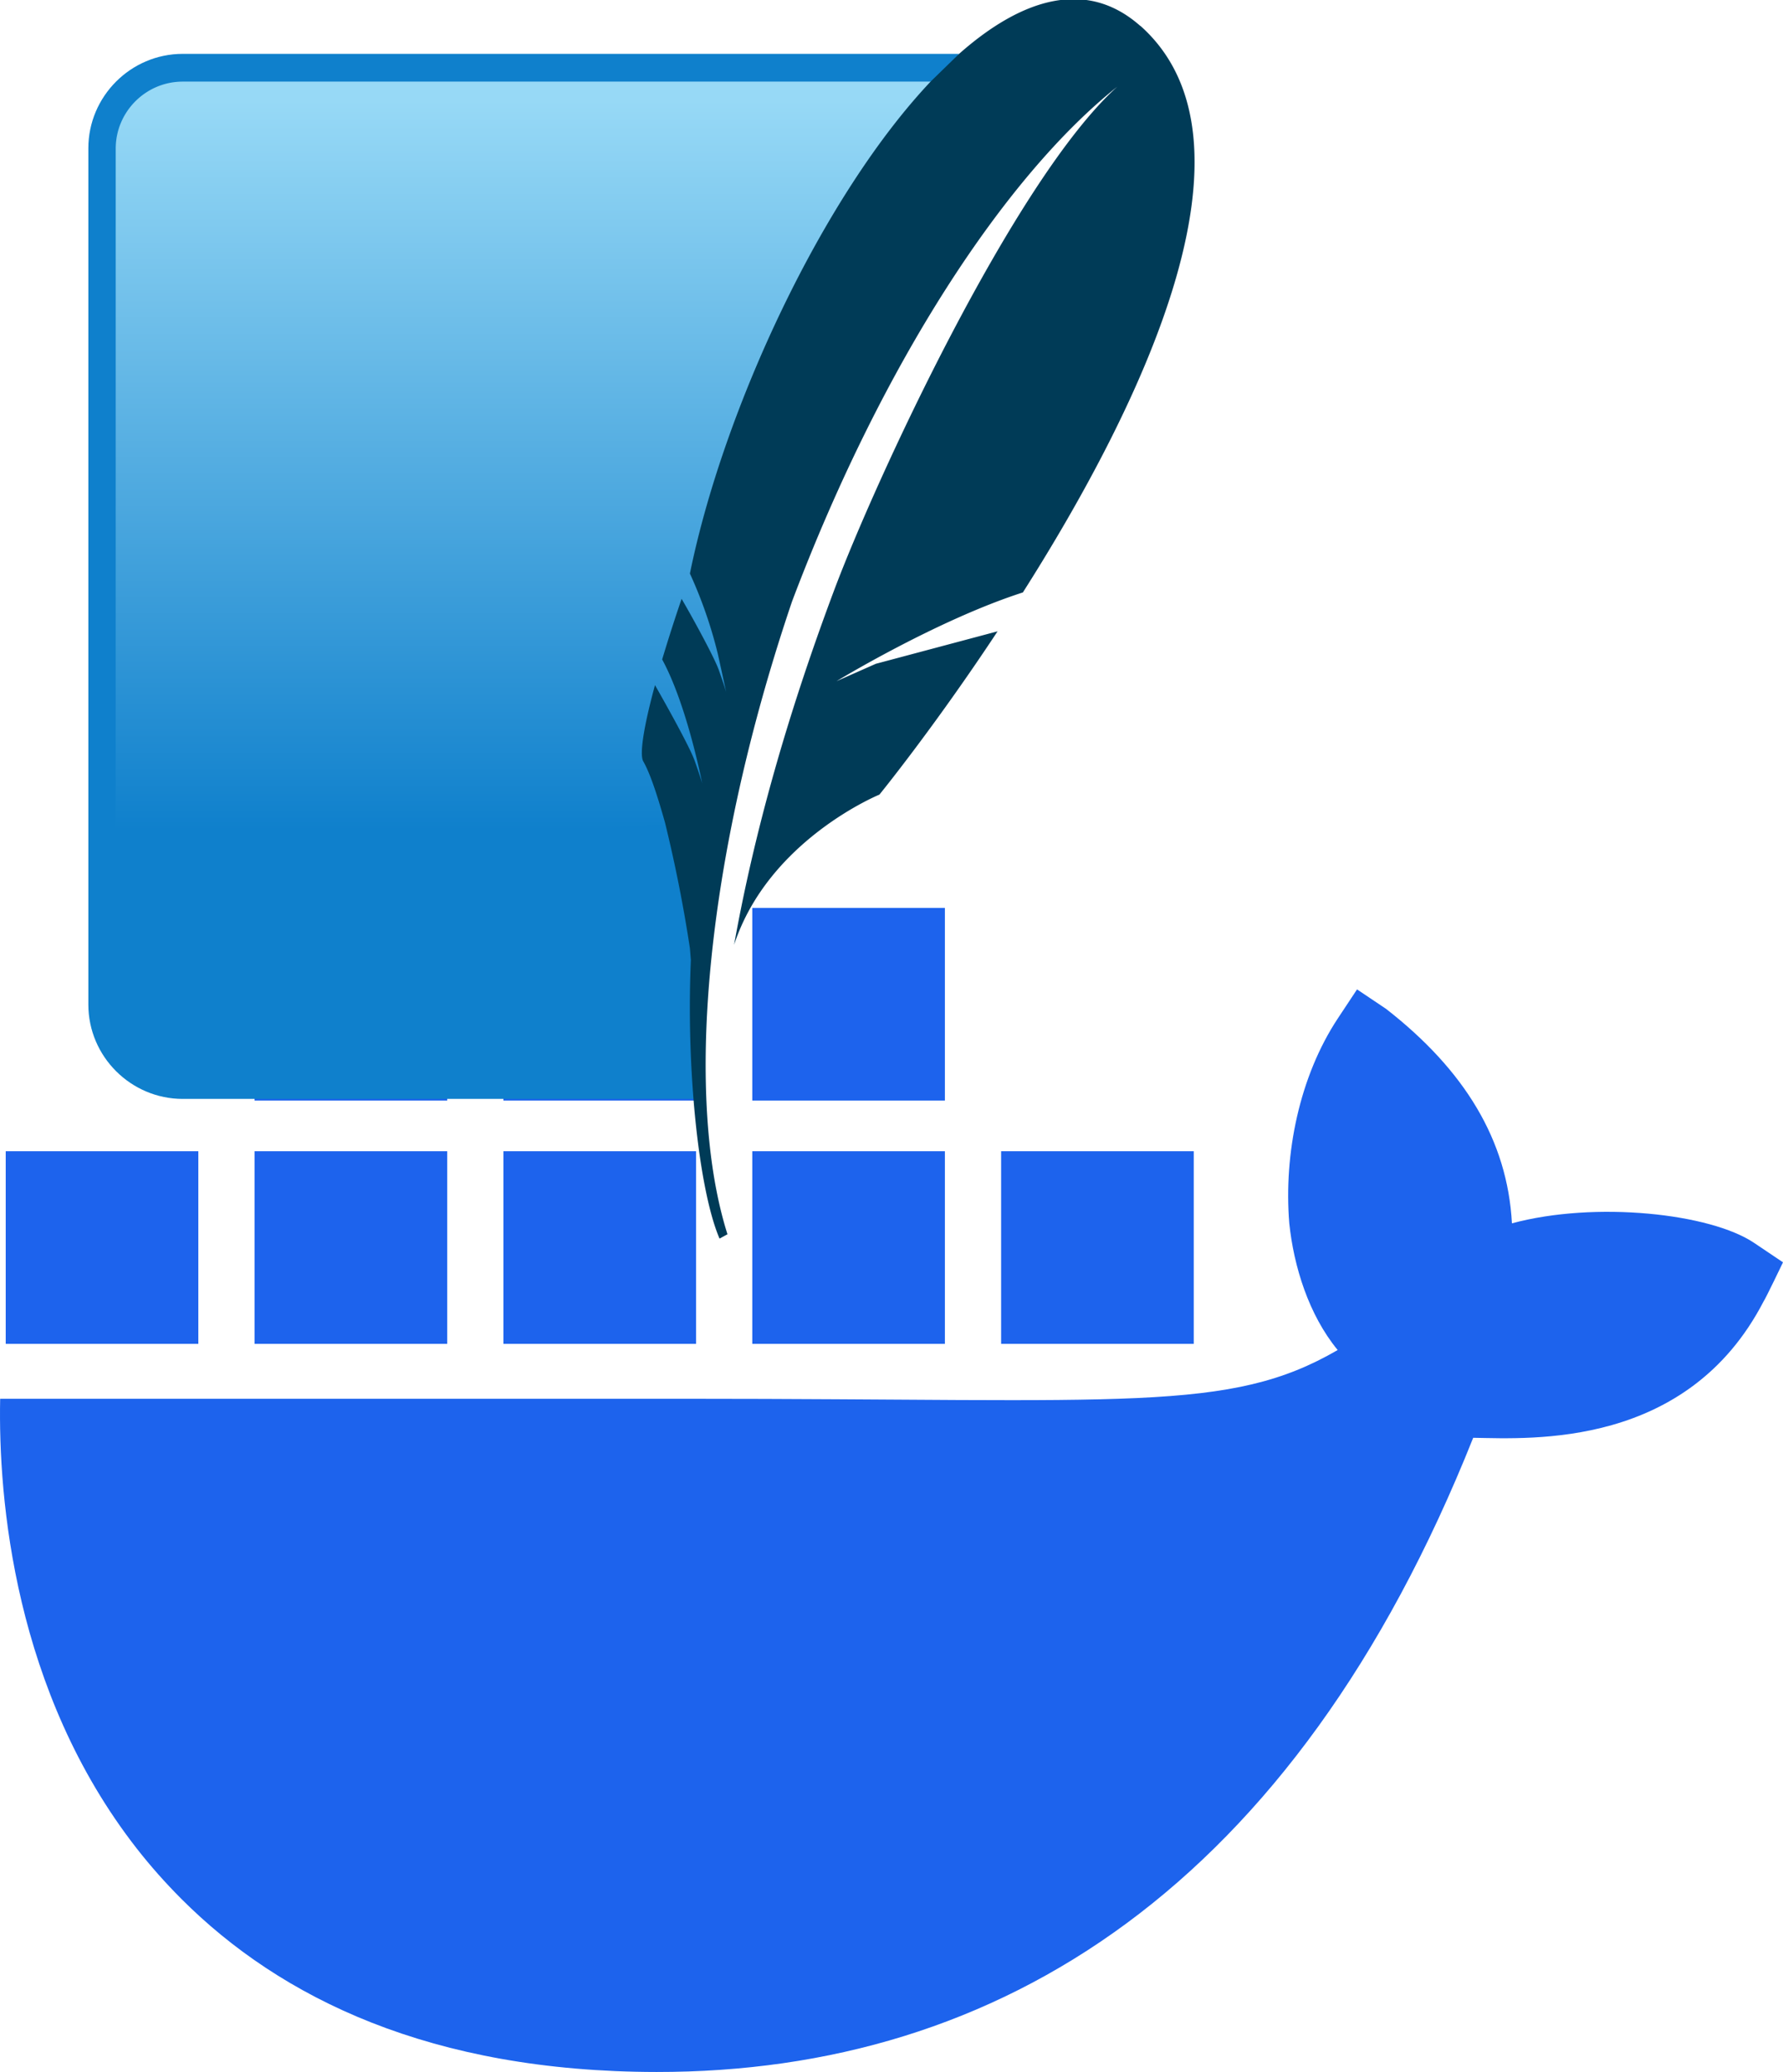 <?xml version="1.0" encoding="UTF-8" standalone="no"?>
<svg
   id="Layer_1"
   data-name="Layer 1"
   viewBox="0 0 756.255 878.759"
   version="1.1"
   sodipodi:docname="docker-mark-blue.svg"
   width="756.255"
   height="878.759"
   inkscape:version="1.3.2 (091e20e, 2023-11-25)"
   xmlns:inkscape="http://www.inkscape.org/namespaces/inkscape"
   xmlns:sodipodi="http://sodipodi.sourceforge.net/DTD/sodipodi-0.dtd"
   xmlns="http://www.w3.org/2000/svg"
   xmlns:svg="http://www.w3.org/2000/svg">
  <sodipodi:namedview
     id="namedview1"
     pagecolor="#ffffff"
     bordercolor="#000000"
     borderopacity="0.25"
     inkscape:showpageshadow="2"
     inkscape:pageopacity="0.0"
     inkscape:pagecheckerboard="0"
     inkscape:deskcolor="#d1d1d1"
     inkscape:zoom="0.73016786"
     inkscape:cx="13.695481"
     inkscape:cy="569.73201"
     inkscape:window-width="2560"
     inkscape:window-height="1387"
     inkscape:window-x="0"
     inkscape:window-y="25"
     inkscape:window-maximized="0"
     inkscape:current-layer="Layer_1" />
  <defs
     id="defs1">
    <style
       id="style1">
      .cls-1 {
        fill: #1d63ed;
        stroke-width: 0px;
      }
    </style>
    <linearGradient
       x1="2.983"
       y1="0.53"
       x2="2.983"
       y2="4.744"
       id="A"
       gradientUnits="userSpaceOnUse"
       gradientTransform="matrix(82.367,0,0,82.367,-706.196,754.015)">
      <stop
         stop-color="#97d9f6"
         offset="0%"
         id="stop1" />
      <stop
         stop-color="#0f80cc"
         offset="92.024%"
         id="stop2" />
      <stop
         stop-color="#0f80cc"
         offset="100%"
         id="stop3" />
    </linearGradient>
  </defs>
  <path
     id="path1"
     class="cls-1"
     inkscape:label="path1"
     d="m 107.975,385.058 v 81.701 h 81.699 v -81.701 z m 105.549,0 v 81.701 h 81.701 v -81.701 z m 105.551,0 v 81.701 h 81.699 v -81.701 z m 256.51,34.561 -8.211,12.4 c -16.14,24.5 -22.939,57.141 -20.529,86.811 1.9,18.28 8.259,38.83 20.529,53.74 -46.1,26.74 -88.59,20.67 -276.77,20.67 H 0.065 c -0.85,42.49 5.979,124.23 57.959,190.77 5.74,7.35 12.041,14.461 18.871,21.311 42.26,42.32 106.11,73.349 201.59,73.439 145.66,0.13 270.459,-78.601 346.369,-268.971 24.98,0.41 90.92,4.481 123.189,-57.879 0.79,-1.05 8.211,-16.541 8.211,-16.541 l -12.301,-8.27 0.012,0.01 c -18.54,-12.48 -67.262,-17.81 -102.682,-8.27 -1.91,-35.28 -20.099,-65.011 -53.379,-90.951 z M 2.425,488.249 v 81.699 H 84.124 v -81.699 z m 105.551,0 v 81.699 h 81.699 v -81.699 z m 105.549,0 v 81.699 h 81.701 v -81.699 z m 105.551,0 v 81.699 h 81.699 v -81.699 z m 105.549,0 v 81.699 H 506.325 v -81.699 z" />
  <a
     id="a1"
     transform="matrix(0.972,0,0,0.972,696.113,-733.274)">
    <path
       d="m -297.654,777.902 h -338.777 c -22.733,0 -41.184,18.615 -41.184,41.184 v 373.618 c 0,22.733 18.615,41.184 41.184,41.184 h 223.215 c -2.471,-111.031 35.418,-326.504 115.644,-456.315 z"
       fill="#0f80cc"
       id="path3"
       style="stroke-width:82.368" />
    <path
       d="m -310.01,790.01 h -326.422 c -16.144,0 -29.24,13.179 -29.24,29.24 v 346.355 c 73.966,-28.417 184.915,-52.88 261.681,-51.727 a 2382.887,2382.887 0 0 1 94.064,-323.868 z"
       fill="url(#A)"
       id="path4"
       style="fill:url(#A);stroke-width:82.368" />
    <path
       d="m -218.582,765.711 c -23.228,-20.592 -51.315,-12.355 -79.073,12.19 l -12.355,12.026 c -47.444,50.244 -90.604,143.484 -105.101,214.732 a 196.034,196.034 0 0 1 12.19,35.089 l 1.812,8.237 1.812,8.401 c 0,0 -0.412,-1.647 -2.142,-6.589 l -1.153,-3.295 a 37.971,37.971 0 0 0 -0.742,-1.812 c -3.13,-7.166 -11.531,-22.404 -15.403,-28.993 a 723.927,723.927 0 0 0 -8.484,26.44 c 10.872,19.933 17.462,54.033 17.462,54.033 0,0 -0.577,-2.224 -3.295,-9.884 -2.471,-6.837 -14.497,-28.005 -17.297,-32.947 -4.942,18.121 -6.837,30.311 -5.107,33.276 3.295,5.766 6.59,16.474 9.472,26.687 a 619.402,619.402 0 0 1 10.873,54.857 l 0.412,5.107 a 503.264,503.264 0 0 0 1.236,61.776 c 2.142,25.781 6.178,47.938 11.284,59.799 l 3.459,-1.894 c -7.413,-23.392 -10.543,-53.951 -9.225,-89.286 2.059,-53.951 14.414,-119.021 37.395,-186.809 38.96,-103.206 92.663,-185.409 141.919,-224.616 -44.89,40.525 -105.595,171.654 -123.716,220.168 -20.345,54.362 -34.759,105.43 -43.49,154.274 14.991,-45.796 63.423,-65.564 63.423,-65.564 0,0 23.887,-29.323 51.562,-71.248 l -53.127,14.167 -17.132,7.578 c 0,0 43.655,-26.605 81.296,-38.713 51.644,-81.296 107.901,-196.858 51.233,-247.267"
       fill="#003b57"
       id="path5"
       style="stroke-width:82.368" />
  </a>
</svg>

